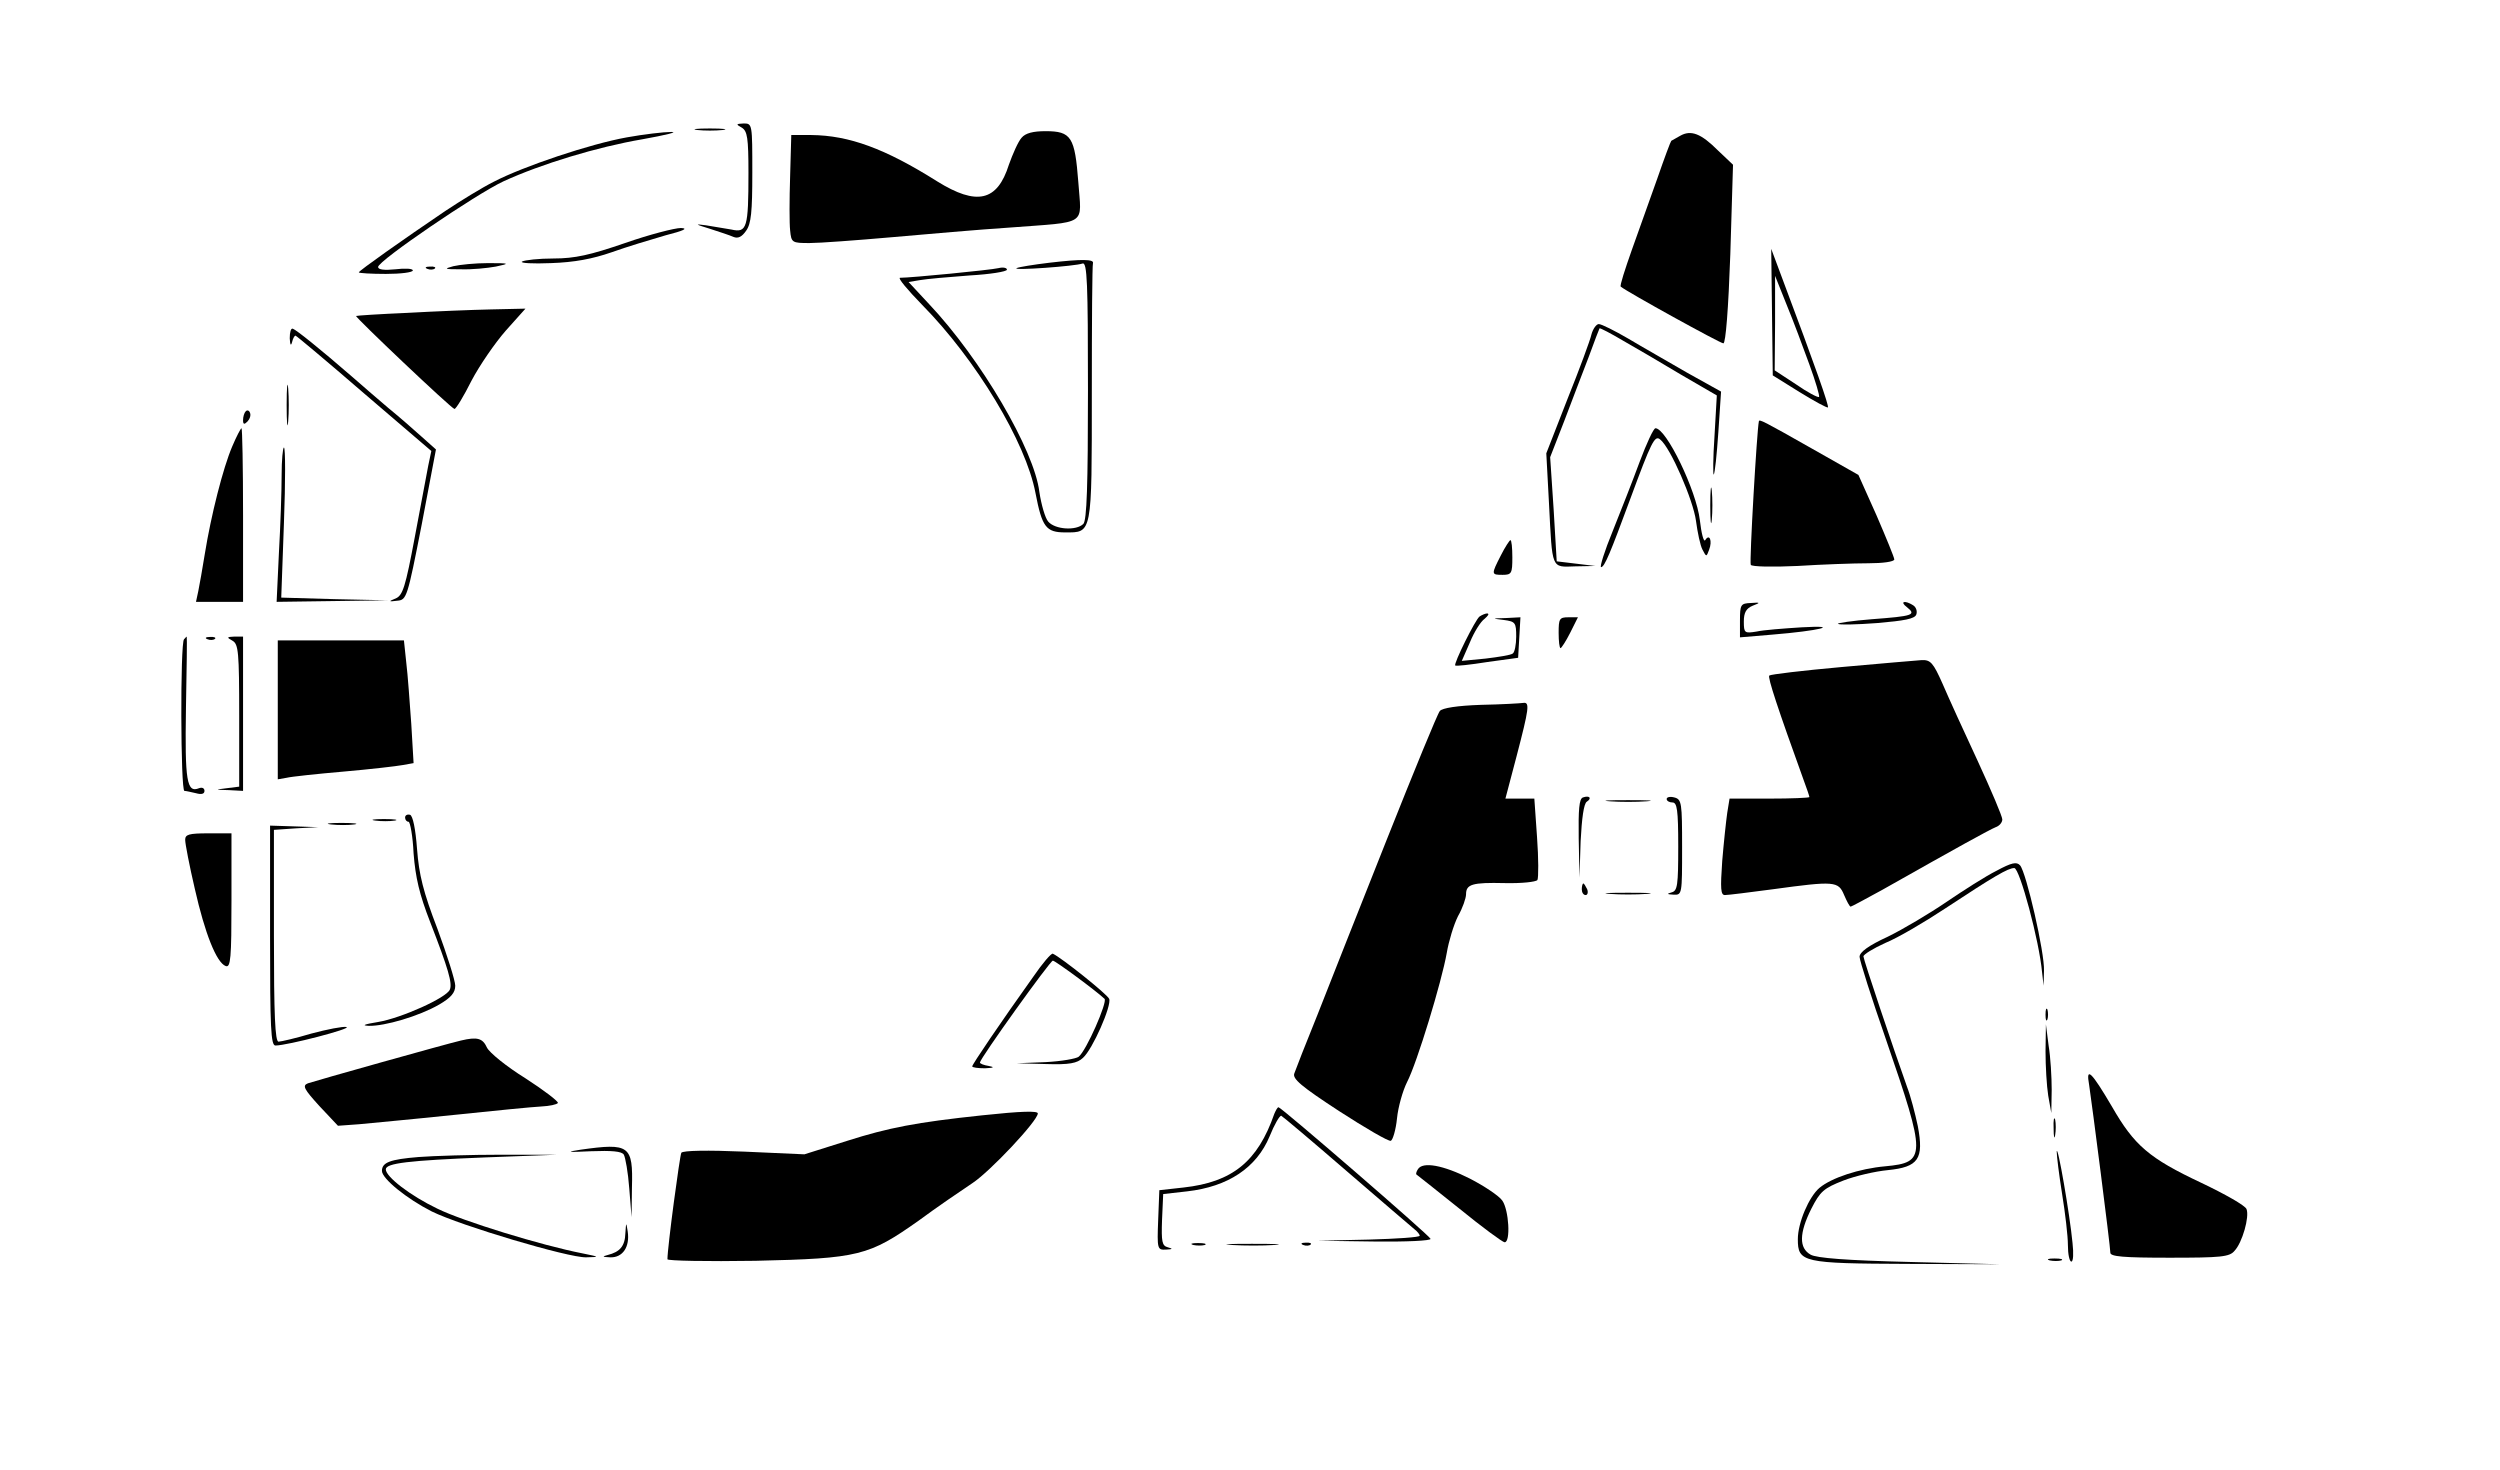 <?xml version="1.0" standalone="no"?>
<!DOCTYPE svg PUBLIC "-//W3C//DTD SVG 20010904//EN"
 "http://www.w3.org/TR/2001/REC-SVG-20010904/DTD/svg10.dtd">
<svg version="1.0" xmlns="http://www.w3.org/2000/svg"
 width="648pt" height="381pt" viewBox="0 0 648 381"
 preserveAspectRatio="xMidYMid meet">

<g transform="translate(0,381) scale(0.1,-0.1)"
fill="#000000" stroke="none">
<path d="M1923 3479 c14 -9 17 -26 17 -117 0 -143 -4 -156 -44 -147 -17 3 -47
8 -66 11 -30 4 -29 3 10 -9 25 -8 52 -17 61 -21 12 -5 22 0 33 16 13 18 16 49
16 150 0 126 0 128 -22 128 -21 -1 -21 -2 -5 -11z"/>
<path d="M1808 3473 c17 -2 47 -2 65 0 17 2 3 4 -33 4 -36 0 -50 -2 -32 -4z"/>
<path d="M1625 3454 c-95 -17 -268 -75 -345 -115 -30 -15 -87 -50 -126 -76
-108 -73 -224 -155 -224 -159 0 -2 32 -4 70 -4 39 0 70 4 70 9 0 5 -20 6 -45
3 -29 -3 -45 -1 -45 6 0 16 254 189 325 222 98 45 243 89 360 109 61 11 94 19
75 19 -19 0 -71 -6 -115 -14z"/>
<path d="M2648 3453 c-9 -10 -23 -42 -33 -70 -30 -95 -83 -107 -186 -43 -135
85 -228 119 -326 120 l-52 0 -3 -107 c-2 -60 -2 -123 0 -140 3 -32 5 -33 50
-33 26 0 121 7 212 15 91 8 228 20 305 25 208 16 188 3 180 118 -9 117 -18
132 -85 132 -32 0 -52 -5 -62 -17z"/>
<path d="M4355 3458 c-11 -6 -21 -12 -23 -13 -2 -2 -18 -45 -36 -97 -18 -51
-48 -135 -66 -185 -18 -51 -32 -94 -29 -96 17 -14 258 -147 266 -147 6 0 13
89 18 231 l7 232 -39 37 c-44 44 -70 54 -98 38z"/>
<path d="M1620 3180 c-90 -31 -130 -40 -185 -40 -38 0 -75 -4 -82 -8 -6 -4 28
-6 75 -4 61 2 108 11 157 28 39 14 102 33 140 44 47 12 60 18 40 19 -16 0 -82
-17 -145 -39z"/>
<path d="M4593 3001 l2 -164 69 -43 c39 -24 72 -42 74 -40 3 4 -30 99 -119
336 l-28 75 2 -164z m97 -136 c16 -44 27 -81 25 -84 -3 -2 -30 12 -60 33 l-55
36 1 123 0 122 30 -75 c17 -41 43 -111 59 -155z"/>
<path d="M2720 3129 c-41 -5 -79 -11 -85 -14 -13 -7 153 5 171 12 12 4 14 -50
14 -329 0 -246 -3 -337 -12 -346 -18 -18 -73 -15 -91 6 -8 9 -18 44 -23 77
-13 108 -151 344 -286 487 l-53 57 30 5 c17 3 74 8 128 12 53 3 97 10 97 15 0
5 -10 7 -22 4 -21 -5 -227 -25 -255 -25 -7 0 19 -31 57 -70 140 -142 269 -356
294 -488 17 -88 27 -102 77 -102 70 0 69 -8 69 361 0 181 1 332 3 337 3 10
-28 11 -113 1z"/>
<path d="M1175 3120 c-26 -7 -23 -8 20 -8 28 -1 68 3 90 7 38 8 37 9 -20 9
-33 0 -73 -4 -90 -8z"/>
<path d="M1108 3113 c7 -3 16 -2 19 1 4 3 -2 6 -13 5 -11 0 -14 -3 -6 -6z"/>
<path d="M1055 2999 c-71 -3 -131 -7 -132 -8 -4 -2 248 -241 255 -241 4 0 24
33 44 73 21 40 61 98 89 130 l51 57 -89 -2 c-48 -1 -146 -5 -218 -9z"/>
<path d="M4125 2943 c-3 -14 -31 -90 -62 -167 l-55 -141 7 -130 c9 -173 5
-165 68 -163 l52 1 -50 6 -50 6 -8 135 -9 135 37 95 c20 52 48 127 63 165 14
39 27 72 28 74 2 1 29 -13 61 -32 32 -18 100 -58 150 -88 l93 -54 -6 -105 c-4
-58 -4 -103 -2 -100 3 3 8 52 12 110 l7 105 -88 49 c-48 28 -117 67 -152 88
-36 21 -70 38 -77 38 -6 0 -15 -12 -19 -27z"/>
<path d="M751 2933 c1 -17 3 -21 6 -10 2 9 6 17 9 17 2 0 82 -67 178 -150
l174 -149 -8 -38 c-4 -21 -20 -105 -35 -186 -24 -128 -31 -150 -49 -158 -20
-8 -19 -9 4 -6 24 2 26 8 63 197 l37 195 -37 33 c-21 19 -60 53 -87 75 -27 23
-70 60 -95 82 -83 72 -143 120 -152 123 -5 2 -8 -9 -8 -25z"/>
<path d="M743 2760 c0 -47 2 -66 4 -42 2 23 2 61 0 85 -2 23 -4 4 -4 -43z"/>
<path d="M637 2744 c-4 -4 -7 -14 -7 -23 0 -11 3 -12 11 -4 6 6 10 16 7 23 -2
6 -7 8 -11 4z"/>
<path d="M4559 2718 c-5 -22 -25 -365 -21 -372 2 -5 57 -6 121 -3 64 4 146 7
184 7 37 0 67 4 67 10 0 5 -21 56 -46 114 l-47 105 -120 68 c-127 72 -137 77
-138 71z"/>
<path d="M602 2653 c-24 -56 -55 -179 -71 -278 -6 -38 -14 -82 -17 -97 l-6
-28 61 0 61 0 0 225 c0 124 -2 225 -4 225 -2 0 -13 -21 -24 -47z"/>
<path d="M4250 2613 c-18 -49 -50 -130 -70 -180 -21 -51 -34 -93 -30 -93 9 0
24 37 75 175 55 149 64 168 78 156 27 -21 86 -158 93 -211 4 -30 11 -64 17
-75 10 -19 10 -19 17 0 9 23 1 43 -10 25 -4 -6 -10 17 -14 52 -9 77 -87 238
-115 238 -5 0 -23 -39 -41 -87z"/>
<path d="M730 2578 c0 -40 -3 -130 -7 -200 l-6 -128 144 2 144 2 -138 3 -138
4 7 194 c4 107 4 195 0 195 -3 0 -6 -33 -6 -72z"/>
<path d="M4433 2500 c0 -41 2 -58 4 -37 2 20 2 54 0 75 -2 20 -4 3 -4 -38z"/>
<path d="M3890 2370 c-25 -49 -25 -50 5 -50 23 0 25 4 25 45 0 25 -2 45 -5 45
-2 0 -14 -18 -25 -40z"/>
<path d="M4510 2202 l0 -44 83 7 c123 10 183 25 77 19 -47 -3 -100 -7 -117
-11 -31 -5 -33 -4 -33 26 0 23 6 34 23 41 21 8 20 9 -5 7 -26 -1 -28 -4 -28
-45z"/>
<path d="M4943 2236 c25 -20 15 -23 -91 -31 -51 -4 -91 -10 -88 -12 3 -3 48
-2 101 2 71 6 98 11 102 22 3 8 0 19 -8 24 -22 14 -36 10 -16 -5z"/>
<path d="M3835 2212 c-11 -8 -68 -123 -63 -127 2 -2 39 2 83 9 l80 11 3 53 3
52 -38 -2 c-37 -1 -37 -1 -5 -5 30 -4 32 -7 32 -43 0 -21 -4 -41 -9 -44 -5 -4
-37 -9 -70 -13 l-62 -6 21 48 c11 27 28 54 38 61 9 8 13 13 7 14 -5 0 -14 -4
-20 -8z"/>
<path d="M4040 2170 c0 -22 2 -40 5 -40 2 0 14 18 25 40 l20 40 -25 0 c-23 0
-25 -4 -25 -40z"/>
<path d="M477 2153 c-10 -9 -9 -393 1 -393 4 0 17 -3 30 -6 14 -4 22 -2 22 6
0 7 -6 10 -14 7 -32 -13 -37 18 -34 207 2 102 3 186 2 186 0 0 -4 -3 -7 -7z"/>
<path d="M538 2153 c7 -3 16 -2 19 1 4 3 -2 6 -13 5 -11 0 -14 -3 -6 -6z"/>
<path d="M603 2149 c15 -9 17 -29 17 -194 l0 -184 -32 -4 c-32 -4 -32 -4 5 -5
l37 -2 0 200 0 200 -22 0 c-21 -1 -21 -2 -5 -11z"/>
<path d="M720 1970 l0 -180 23 4 c12 3 78 10 147 16 69 6 138 14 154 17 l28 5
-6 102 c-4 55 -9 127 -13 159 l-6 57 -163 0 -164 0 0 -180z"/>
<path d="M4773 2081 c-100 -9 -184 -19 -187 -22 -5 -4 23 -88 88 -268 9 -24
16 -45 16 -47 0 -2 -47 -4 -104 -4 l-103 0 -6 -37 c-3 -21 -9 -77 -13 -125 -5
-72 -4 -88 7 -88 8 0 64 7 124 15 161 22 170 21 185 -15 7 -16 14 -30 17 -30
2 0 39 20 81 43 200 113 278 156 295 163 9 3 17 12 17 20 0 8 -29 76 -64 152
-35 75 -76 165 -91 200 -24 54 -31 62 -54 61 -14 -1 -108 -9 -208 -18z"/>
<path d="M3838 1983 c-59 -2 -100 -8 -106 -16 -6 -7 -67 -156 -137 -332 -70
-176 -151 -381 -180 -455 -30 -74 -57 -143 -60 -152 -6 -14 18 -34 116 -98 68
-44 128 -79 134 -77 5 2 13 28 16 58 3 30 15 72 26 94 26 50 90 261 103 335 5
30 18 73 29 95 12 21 21 47 21 57 0 26 16 31 100 29 44 -1 81 3 85 8 3 6 3 56
-1 111 l-7 100 -38 0 -37 0 29 110 c32 123 35 141 17 138 -7 -1 -56 -4 -110
-5z"/>
<path d="M4103 1743 c-10 -3 -12 -32 -11 -106 l2 -102 3 95 c3 58 8 97 16 102
14 9 7 17 -10 11z"/>
<path d="M4320 1739 c0 -5 7 -9 15 -9 12 0 15 -19 15 -114 0 -101 -2 -115 -17
-119 -14 -4 -12 -5 5 -6 22 -1 22 1 22 123 0 115 -1 124 -20 129 -11 3 -20 1
-20 -4z"/>
<path d="M4173 1733 c26 -2 68 -2 95 0 26 2 4 3 -48 3 -52 0 -74 -1 -47 -3z"/>
<path d="M1050 1691 c0 -6 4 -11 9 -11 4 0 11 -37 13 -82 5 -63 15 -106 43
-178 47 -121 58 -159 51 -175 -8 -21 -126 -74 -186 -84 -36 -6 -44 -9 -24 -10
41 -1 130 25 182 55 31 18 42 31 42 49 0 13 -21 79 -46 147 -37 96 -48 141
-53 207 -4 54 -11 86 -18 89 -7 2 -13 -1 -13 -7z"/>
<path d="M973 1683 c15 -2 37 -2 50 0 12 2 0 4 -28 4 -27 0 -38 -2 -22 -4z"/>
<path d="M858 1673 c18 -2 45 -2 60 0 15 2 0 4 -33 4 -33 0 -45 -2 -27 -4z"/>
<path d="M700 1385 c0 -240 2 -285 14 -285 30 0 200 44 184 48 -9 2 -50 -6
-91 -17 -40 -12 -79 -21 -85 -21 -9 0 -12 69 -12 275 l0 274 58 4 57 3 -62 2
-63 2 0 -285z"/>
<path d="M480 1633 c0 -10 11 -67 25 -127 26 -115 56 -191 80 -200 13 -5 15
21 15 169 l0 175 -60 0 c-51 0 -60 -3 -60 -17z"/>
<path d="M5175 1553 c-28 -14 -86 -51 -130 -81 -44 -30 -113 -71 -152 -90 -50
-23 -73 -40 -73 -52 0 -9 31 -107 69 -216 104 -302 104 -317 -2 -327 -68 -6
-140 -30 -171 -56 -27 -23 -56 -90 -56 -133 0 -60 12 -63 285 -64 l240 -1
-235 6 c-163 4 -242 10 -257 19 -30 17 -30 55 2 119 23 45 32 53 83 73 31 12
83 24 115 27 80 8 94 29 78 114 -7 33 -19 79 -28 102 -34 95 -113 330 -113
338 0 5 26 21 57 35 32 13 100 53 153 88 129 85 165 106 181 106 14 0 65 -190
72 -270 l4 -35 1 39 c2 46 -46 255 -62 273 -9 10 -22 7 -61 -14z"/>
<path d="M4100 1505 c0 -8 4 -15 10 -15 5 0 7 7 4 15 -4 8 -8 15 -10 15 -2 0
-4 -7 -4 -15z"/>
<path d="M4173 1493 c26 -2 68 -2 95 0 26 2 4 3 -48 3 -52 0 -74 -1 -47 -3z"/>
<path d="M2678 1278 c-87 -122 -158 -227 -158 -232 0 -3 15 -5 33 -5 23 1 26
3 10 6 -13 2 -23 6 -23 9 0 10 182 264 189 264 6 0 112 -78 134 -99 8 -8 -47
-134 -67 -150 -6 -5 -45 -12 -86 -14 l-75 -3 76 -2 c61 -2 81 2 96 16 25 22
75 136 68 153 -5 12 -124 107 -146 117 -4 2 -27 -25 -51 -60z"/>
<path d="M5302 1180 c0 -14 2 -19 5 -12 2 6 2 18 0 25 -3 6 -5 1 -5 -13z"/>
<path d="M5302 1085 c0 -38 3 -90 7 -115 l8 -45 1 60 c0 33 -3 85 -8 115 l-7
55 -1 -70z"/>
<path d="M1195 1113 c-39 -9 -380 -105 -397 -111 -15 -6 -10 -15 30 -59 l48
-51 55 4 c30 3 140 13 244 24 105 11 207 21 228 22 21 1 40 5 43 9 2 4 -36 33
-84 64 -50 31 -94 67 -100 80 -11 24 -25 28 -67 18z"/>
<path d="M5415 998 c7 -46 55 -418 55 -435 0 -10 33 -13 153 -13 134 0 156 2
169 18 20 21 39 88 31 108 -3 9 -56 39 -117 68 -136 64 -174 97 -232 198 -53
90 -68 105 -59 56z"/>
<path d="M3303 923 c-43 -124 -109 -177 -235 -191 l-63 -7 -3 -77 c-3 -76 -2
-78 20 -77 18 1 19 2 5 6 -15 4 -17 14 -15 71 l3 67 62 7 c106 12 180 61 214
143 12 30 26 54 30 53 4 -2 80 -66 169 -143 89 -77 169 -145 176 -151 8 -6 14
-14 14 -17 0 -4 -60 -8 -132 -10 l-133 -3 148 -2 c82 -1 147 2 145 7 -3 9
-387 341 -394 341 -3 0 -7 -8 -11 -17z"/>
<path d="M2545 919 c-170 -18 -242 -32 -349 -66 l-111 -35 -156 7 c-94 4 -159
3 -163 -3 -4 -7 -36 -245 -36 -276 0 -4 102 -6 228 -4 269 6 294 13 423 104
46 34 109 77 139 97 46 30 170 162 170 181 0 7 -42 6 -145 -5z"/>
<path d="M5323 885 c0 -22 2 -30 4 -17 2 12 2 30 0 40 -3 9 -5 -1 -4 -23z"/>
<path d="M1505 830 c-40 -6 -34 -7 27 -4 53 2 80 0 85 -9 4 -7 11 -46 14 -87
l6 -75 1 77 c3 109 -6 116 -133 98z"/>
<path d="M5331 825 c0 -11 6 -60 14 -110 8 -49 15 -109 15 -132 0 -24 4 -43 9
-43 5 0 6 21 3 48 -7 74 -39 259 -41 237z"/>
<path d="M1085 811 c-74 -6 -95 -14 -95 -36 0 -20 64 -72 129 -105 75 -37 354
-120 400 -119 36 1 36 1 -8 10 -108 21 -312 84 -377 116 -71 34 -134 83 -134
102 0 16 58 23 258 31 l187 7 -145 0 c-80 0 -176 -3 -215 -6z"/>
<path d="M3675 779 c-4 -6 -5 -12 -4 -13 2 -1 53 -42 112 -89 59 -48 112 -87
117 -87 16 0 11 84 -6 108 -8 12 -47 38 -84 57 -69 35 -123 45 -135 24z"/>
<path d="M1621 614 c-1 -34 -14 -49 -46 -57 -15 -4 -14 -5 7 -6 32 -1 51 27
45 67 -4 25 -4 25 -6 -4z"/>
<path d="M3093 583 c9 -2 23 -2 30 0 6 3 -1 5 -18 5 -16 0 -22 -2 -12 -5z"/>
<path d="M3193 583 c32 -2 81 -2 110 0 29 2 3 3 -58 3 -60 0 -84 -1 -52 -3z"/>
<path d="M3378 583 c7 -3 16 -2 19 1 4 3 -2 6 -13 5 -11 0 -14 -3 -6 -6z"/>
<path d="M5313 543 c9 -2 23 -2 30 0 6 3 -1 5 -18 5 -16 0 -22 -2 -12 -5z"/>
</g>
</svg>
